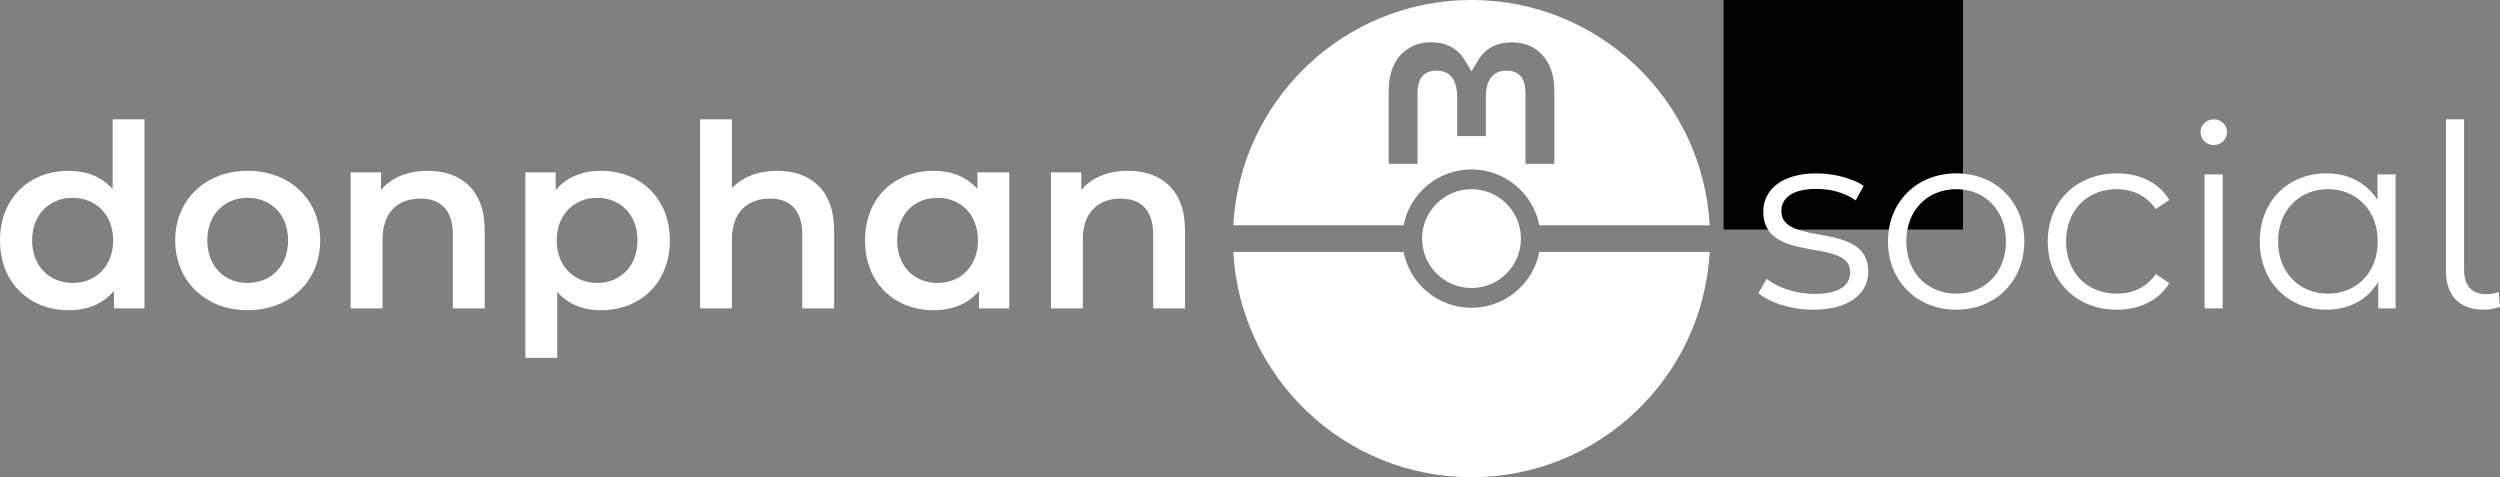 <?xml version="1.0" encoding="UTF-8" standalone="no"?>
<svg
   xmlns:dc="http://purl.org/dc/elements/1.1/"
   xmlns:cc="http://creativecommons.org/ns#"
   xmlns:rdf="http://www.w3.org/1999/02/22-rdf-syntax-ns#"
   xmlns:svg="http://www.w3.org/2000/svg"
   xmlns="http://www.w3.org/2000/svg"
   xmlns:sodipodi="http://sodipodi.sourceforge.net/DTD/sodipodi-0.dtd"
   xmlns:inkscape="http://www.inkscape.org/namespaces/inkscape"
   version="1.1"
   x="0px"
   y="0px"
   viewBox="-0.147 -0.063 523.213 99.872"
   enable-background="new -0.147 -0.063 100 100"
   xml:space="preserve"
   id="svg12"
   sodipodi:docname="logo_full.svg"
   width="523.213"
   height="99.872"
   inkscape:version="0.92.2 2405546, 2018-03-11"
   inkscape:export-filename="E:\User Data\Alexis\Pictures\donphan_social\logo_full.png"
   inkscape:export-xdpi="492"
   inkscape:export-ydpi="492"><rect x="-0.147" y="-0.063" width="523.213" height="99.872" fill="#808080" stroke="none"/><defs
     id="defs16" /><sodipodi:namedview
     pagecolor="#ffffff"
     bordercolor="#666666"
     borderopacity="1"
     objecttolerance="10"
     gridtolerance="10"
     guidetolerance="10"
     inkscape:pageopacity="0"
     inkscape:pageshadow="2"
     inkscape:window-width="1920"
     inkscape:window-height="1031"
     id="namedview14"
     showgrid="true"
     inkscape:zoom="3.5143207"
     inkscape:cx="295.7545"
     inkscape:cy="21.194628"
     inkscape:window-x="0"
     inkscape:window-y="0"
     inkscape:window-maximized="1"
     inkscape:current-layer="g4558"
     fit-margin-top="0"
     fit-margin-left="0"
     fit-margin-right="0"
     fit-margin-bottom="0"
     inkscape:pagecheckerboard="true"><inkscape:grid
       type="xygrid"
       id="grid4550"
       originx="152.985"
       originy="-27.439" /></sodipodi:namedview><g
     id="g4548"
     transform="translate(257.963,-25.064)"><g
       id="g4558"
       transform="translate(0,-0.649)"><path
         inkscape:connector-curvature="0"
         style="fill:#ffffff;fill-opacity:1;stroke:none"
         id="path2"
         d="m 49.846,65.064 c -7.042,0 -12.904,-5.028 -14.204,-11.689 H -5e-4 c 1.447,26.281 23.213,47.147 49.853,47.147 26.644,0 48.407,-20.866 49.854,-47.147 h -35.658 c -1.299,6.661 -7.16,11.689 -14.202,11.689 z"
         transform="translate(0,25)" /><circle
         style="fill:#ffffff;fill-opacity:1;stroke:none"
         id="circle6"
         r="10.341"
         cy="50.587"
         cx="49.853"
         transform="translate(0,25)" /><path
         style="fill:#ffffff;fill-opacity:1;stroke:none"
         mask="none"
         d="M 307.963 0 C 281.323 0 259.556 20.866 258.109 47.148 L 293.754 47.148 C 295.054 40.487 300.916 35.459 307.957 35.459 C 314.999 35.459 320.86 40.487 322.16 47.148 L 357.816 47.148 C 356.37 20.866 334.608 4.7369516e-15 307.963 0 z M 299.482 8.852 C 302.573 8.852 304.912 10.04 306.459 12.416 L 307.963 14.938 L 309.467 12.416 C 311.014 10.04 313.355 8.852 316.445 8.852 C 319.116 8.852 321.267 9.792 322.91 11.623 C 324.503 13.455 325.297 15.93 325.297 19.045 L 325.297 34.287 L 319.258 34.287 L 319.258 19.492 C 319.258 16.374 317.947 14.791 315.322 14.791 C 312.42 14.791 310.965 16.668 310.965 20.381 L 310.965 28.48 L 304.961 28.48 L 304.961 20.381 C 304.961 16.668 303.507 14.791 300.605 14.791 C 297.981 14.791 296.668 16.374 296.668 19.492 L 296.668 34.287 L 290.629 34.287 L 290.629 19.045 C 290.629 15.93 291.422 13.455 293.016 11.623 C 294.659 9.792 296.811 8.852 299.482 8.852 z "
         transform="translate(-258.11,25.65)"
         id="path4" /></g><flowRoot
       xml:space="preserve"
       id="flowRoot818"
       style="font-style:normal;font-weight:normal;font-size:40px;line-height:1.25;font-family:sans-serif;letter-spacing:0px;word-spacing:0px;fill:#000000;fill-opacity:1;stroke:none"><flowRegion
         id="flowRegion820"><rect
           id="rect822"
           width="50.101"
           height="53.038"
           x="102.616"
           y="20" /></flowRegion><flowPara
         id="flowPara824" /></flowRoot><g
       id="g850"
       transform="translate(0,-35.323)"><g
         aria-label="donphan "
         style="font-style:normal;font-weight:normal;font-size:40px;line-height:1.25;font-family:sans-serif;letter-spacing:0px;word-spacing:0px;fill:#ff00ff;fill-opacity:1;stroke:none"
         id="text828"><path
           d="m -234.537,85.3 v 14.613 c -2.24,-2.613 -5.493,-3.84 -9.173,-3.84 -8.267,0 -14.4,5.707 -14.4,14.56 0,8.853 6.133,14.613 14.4,14.613 3.893,0 7.2,-1.333 9.44,-4.053 v 3.68 h 6.4 V 85.3 Z m -8.373,34.24 c -4.8,0 -8.48,-3.467 -8.48,-8.907 0,-5.44 3.68,-8.907 8.48,-8.907 4.8,0 8.48,3.467 8.48,8.907 0,5.44 -3.68,8.907 -8.48,8.907 z"
           style="font-style:normal;font-variant:normal;font-weight:600;font-stretch:normal;font-size:53.333px;font-family:'Montserrat Alternates';-inkscape-font-specification:'Montserrat Alternates, Semi-Bold';font-variant-ligatures:normal;font-variant-caps:normal;font-variant-numeric:normal;font-feature-settings:normal;text-align:start;writing-mode:lr-tb;text-anchor:start;fill:#ffffff;fill-opacity:1"
           id="path831" /><path
           d="m -206.297,125.246 c 8.853,0 15.2,-6.08 15.2,-14.613 0,-8.533 -6.347,-14.56 -15.2,-14.56 -8.747,0 -15.147,6.027 -15.147,14.56 0,8.533 6.4,14.613 15.147,14.613 z m 0,-5.707 c -4.8,0 -8.427,-3.467 -8.427,-8.907 0,-5.44 3.627,-8.907 8.427,-8.907 4.853,0 8.48,3.467 8.48,8.907 0,5.44 -3.627,8.907 -8.48,8.907 z"
           style="font-style:normal;font-variant:normal;font-weight:600;font-stretch:normal;font-size:53.333px;font-family:'Montserrat Alternates';-inkscape-font-specification:'Montserrat Alternates, Semi-Bold';font-variant-ligatures:normal;font-variant-caps:normal;font-variant-numeric:normal;font-feature-settings:normal;text-align:start;writing-mode:lr-tb;text-anchor:start;fill:#ffffff;fill-opacity:1"
           id="path833" /><path
           d="m -168.562,96.073 c -4.16,0 -7.627,1.387 -9.813,4 v -3.68 h -6.347 V 124.873 h 6.667 v -14.4 c 0,-5.707 3.2,-8.587 7.947,-8.587 4.267,0 6.773,2.453 6.773,7.52 V 124.873 h 6.667 v -16.32 c 0,-8.587 -5.067,-12.48 -11.893,-12.48 z"
           style="font-style:normal;font-variant:normal;font-weight:600;font-stretch:normal;font-size:53.333px;font-family:'Montserrat Alternates';-inkscape-font-specification:'Montserrat Alternates, Semi-Bold';font-variant-ligatures:normal;font-variant-caps:normal;font-variant-numeric:normal;font-feature-settings:normal;text-align:start;writing-mode:lr-tb;text-anchor:start;fill:#ffffff;fill-opacity:1"
           id="path835" /><path
           d="m -132.373,96.073 c -3.893,0 -7.2,1.333 -9.44,4.053 v -3.733 h -6.347 v 38.827 h 6.667 v -13.813 c 2.293,2.613 5.493,3.84 9.12,3.84 8.32,0 14.453,-5.76 14.453,-14.613 0,-8.8 -6.133,-14.56 -14.453,-14.56 z m -0.747,23.467 c -4.8,0 -8.48,-3.467 -8.48,-8.907 0,-5.44 3.68,-8.907 8.48,-8.907 4.8,0 8.427,3.467 8.427,8.907 0,5.44 -3.627,8.907 -8.427,8.907 z"
           style="font-style:normal;font-variant:normal;font-weight:600;font-stretch:normal;font-size:53.333px;font-family:'Montserrat Alternates';-inkscape-font-specification:'Montserrat Alternates, Semi-Bold';font-variant-ligatures:normal;font-variant-caps:normal;font-variant-numeric:normal;font-feature-settings:normal;text-align:start;writing-mode:lr-tb;text-anchor:start;fill:#ffffff;fill-opacity:1"
           id="path837" /><path
           d="m -95.437,96.073 c -3.947,0 -7.307,1.28 -9.493,3.627 V 85.3 h -6.667 V 124.873 h 6.667 v -14.4 c 0,-5.707 3.2,-8.587 7.947,-8.587 4.267,0 6.773,2.453 6.773,7.52 V 124.873 h 6.667 v -16.32 c 0,-8.587 -5.067,-12.48 -11.893,-12.48 z"
           style="font-style:normal;font-variant:normal;font-weight:600;font-stretch:normal;font-size:53.333px;font-family:'Montserrat Alternates';-inkscape-font-specification:'Montserrat Alternates, Semi-Bold';font-variant-ligatures:normal;font-variant-caps:normal;font-variant-numeric:normal;font-feature-settings:normal;text-align:start;writing-mode:lr-tb;text-anchor:start;fill:#ffffff;fill-opacity:1"
           id="path839" /><path
           d="m -53.549,96.393 v 3.467 c -2.293,-2.56 -5.493,-3.787 -9.12,-3.787 -8.32,0 -14.4,5.707 -14.4,14.56 0,8.853 6.08,14.613 14.4,14.613 3.893,0 7.2,-1.333 9.44,-4.053 v 3.68 h 6.347 V 96.393 Z m -8.373,23.147 c -4.8,0 -8.427,-3.467 -8.427,-8.907 0,-5.44 3.627,-8.907 8.427,-8.907 4.853,0 8.48,3.467 8.48,8.907 0,5.44 -3.627,8.907 -8.48,8.907 z"
           style="font-style:normal;font-variant:normal;font-weight:600;font-stretch:normal;font-size:53.333px;font-family:'Montserrat Alternates';-inkscape-font-specification:'Montserrat Alternates, Semi-Bold';font-variant-ligatures:normal;font-variant-caps:normal;font-variant-numeric:normal;font-feature-settings:normal;text-align:start;writing-mode:lr-tb;text-anchor:start;fill:#ffffff;fill-opacity:1"
           id="path841" /><path
           d="m -21.999,96.073 c -4.16,0 -7.627,1.387 -9.813,4 v -3.68 h -6.347 V 124.873 h 6.667 v -14.4 c 0,-5.707 3.2,-8.587 7.947,-8.587 4.267,0 6.773,2.453 6.773,7.52 V 124.873 h 6.667 v -16.32 c 0,-8.587 -5.067,-12.48 -11.893,-12.48 z"
           style="font-style:normal;font-variant:normal;font-weight:600;font-stretch:normal;font-size:53.333px;font-family:'Montserrat Alternates';-inkscape-font-specification:'Montserrat Alternates, Semi-Bold';font-variant-ligatures:normal;font-variant-caps:normal;font-variant-numeric:normal;font-feature-settings:normal;text-align:start;writing-mode:lr-tb;text-anchor:start;fill:#ffffff;fill-opacity:1"
           id="path843" /></g><g
         aria-label="social"
         style="font-style:normal;font-weight:normal;font-size:40px;line-height:1.25;font-family:sans-serif;letter-spacing:0px;word-spacing:0px;fill:#000000;fill-opacity:1;stroke:none"
         id="text829"><path
           d="m 121.316,125.14 c 7.307,0 11.573,-3.147 11.573,-8 0,-10.773 -18.187,-5.067 -18.187,-12.64 0,-2.667 2.24,-4.64 7.307,-4.64 2.88,0 5.813,0.693 8.267,2.4 l 1.653,-3.04 c -2.347,-1.6 -6.293,-2.613 -9.92,-2.613 -7.147,0 -11.093,3.413 -11.093,8 0,11.093 18.187,5.333 18.187,12.64 0,2.773 -2.187,4.587 -7.52,4.587 -3.947,0 -7.733,-1.387 -9.973,-3.147 l -1.707,2.987 c 2.293,1.973 6.773,3.467 11.413,3.467 z"
           style="font-style:normal;font-variant:normal;font-weight:normal;font-stretch:normal;font-size:53.333px;font-family:'Montserrat Alternates';-inkscape-font-specification:'Montserrat Alternates, Normal';font-variant-ligatures:normal;font-variant-caps:normal;font-variant-numeric:normal;font-feature-settings:normal;text-align:start;writing-mode:lr-tb;text-anchor:start;fill:#ffffff"
           id="path846" /><path
           d="m 151.305,125.14 c 8.213,0 14.24,-5.973 14.24,-14.293 0,-8.32 -6.027,-14.24 -14.24,-14.24 -8.213,0 -14.293,5.92 -14.293,14.24 0,8.32 6.08,14.293 14.293,14.293 z m 0,-3.36 c -5.973,0 -10.453,-4.373 -10.453,-10.933 0,-6.56 4.48,-10.933 10.453,-10.933 5.973,0 10.4,4.373 10.4,10.933 0,6.56 -4.427,10.933 -10.4,10.933 z"
           style="font-style:normal;font-variant:normal;font-weight:normal;font-stretch:normal;font-size:53.333px;font-family:'Montserrat Alternates';-inkscape-font-specification:'Montserrat Alternates, Normal';font-variant-ligatures:normal;font-variant-caps:normal;font-variant-numeric:normal;font-feature-settings:normal;text-align:start;writing-mode:lr-tb;text-anchor:start;fill:#ffffff"
           id="path848" /><path
           d="m 184.902,125.14 c 4.747,0 8.747,-1.92 10.987,-5.547 l -2.827,-1.92 c -1.92,2.827 -4.907,4.107 -8.16,4.107 -6.133,0 -10.613,-4.32 -10.613,-10.933 0,-6.56 4.48,-10.933 10.613,-10.933 3.253,0 6.24,1.333 8.16,4.16 l 2.827,-1.92 c -2.24,-3.68 -6.24,-5.547 -10.987,-5.547 -8.373,0 -14.453,5.867 -14.453,14.24 0,8.373 6.08,14.293 14.453,14.293 z"
           style="font-style:normal;font-variant:normal;font-weight:normal;font-stretch:normal;font-size:53.333px;font-family:'Montserrat Alternates';-inkscape-font-specification:'Montserrat Alternates, Normal';font-variant-ligatures:normal;font-variant-caps:normal;font-variant-numeric:normal;font-feature-settings:normal;text-align:start;writing-mode:lr-tb;text-anchor:start;fill:#ffffff"
           id="path850" /><path
           d="m 205.195,90.686 c 1.6,0 2.773,-1.227 2.773,-2.773 0,-1.44 -1.227,-2.613 -2.773,-2.613 -1.547,0 -2.773,1.227 -2.773,2.667 0,1.493 1.227,2.72 2.773,2.72 z m -1.92,34.187 h 3.787 V 96.82 h -3.787 z"
           style="font-style:normal;font-variant:normal;font-weight:normal;font-stretch:normal;font-size:53.333px;font-family:'Montserrat Alternates';-inkscape-font-specification:'Montserrat Alternates, Normal';font-variant-ligatures:normal;font-variant-caps:normal;font-variant-numeric:normal;font-feature-settings:normal;text-align:start;writing-mode:lr-tb;text-anchor:start;fill:#ffffff"
           id="path852" /><path
           d="M 239.464,96.82 V 102.153 c -2.347,-3.627 -6.187,-5.547 -10.667,-5.547 -8,0 -13.973,5.76 -13.973,14.24 0,8.48 5.973,14.293 13.973,14.293 4.64,0 8.533,-2.027 10.827,-5.813 v 5.547 h 3.627 V 96.82 Z m -10.347,24.96 c -5.973,0 -10.453,-4.373 -10.453,-10.933 0,-6.56 4.48,-10.933 10.453,-10.933 5.92,0 10.4,4.373 10.4,10.933 0,6.56 -4.48,10.933 -10.4,10.933 z"
           style="font-style:normal;font-variant:normal;font-weight:normal;font-stretch:normal;font-size:53.333px;font-family:'Montserrat Alternates';-inkscape-font-specification:'Montserrat Alternates, Normal';font-variant-ligatures:normal;font-variant-caps:normal;font-variant-numeric:normal;font-feature-settings:normal;text-align:start;writing-mode:lr-tb;text-anchor:start;fill:#ffffff"
           id="path854" /><path
           d="m 261.69,125.14 c 1.12,0 2.347,-0.213 3.413,-0.587 l -0.267,-3.147 c -0.587,0.267 -1.547,0.48 -2.56,0.48 -3.147,0 -4.693,-1.813 -4.693,-5.12 V 85.3 h -3.787 v 31.787 c 0,5.013 2.773,8.053 7.893,8.053 z"
           style="font-style:normal;font-variant:normal;font-weight:normal;font-stretch:normal;font-size:53.333px;font-family:'Montserrat Alternates';-inkscape-font-specification:'Montserrat Alternates, Normal';font-variant-ligatures:normal;font-variant-caps:normal;font-variant-numeric:normal;font-feature-settings:normal;text-align:start;writing-mode:lr-tb;text-anchor:start;fill:#ffffff"
           id="path856" /></g></g></g></svg>

